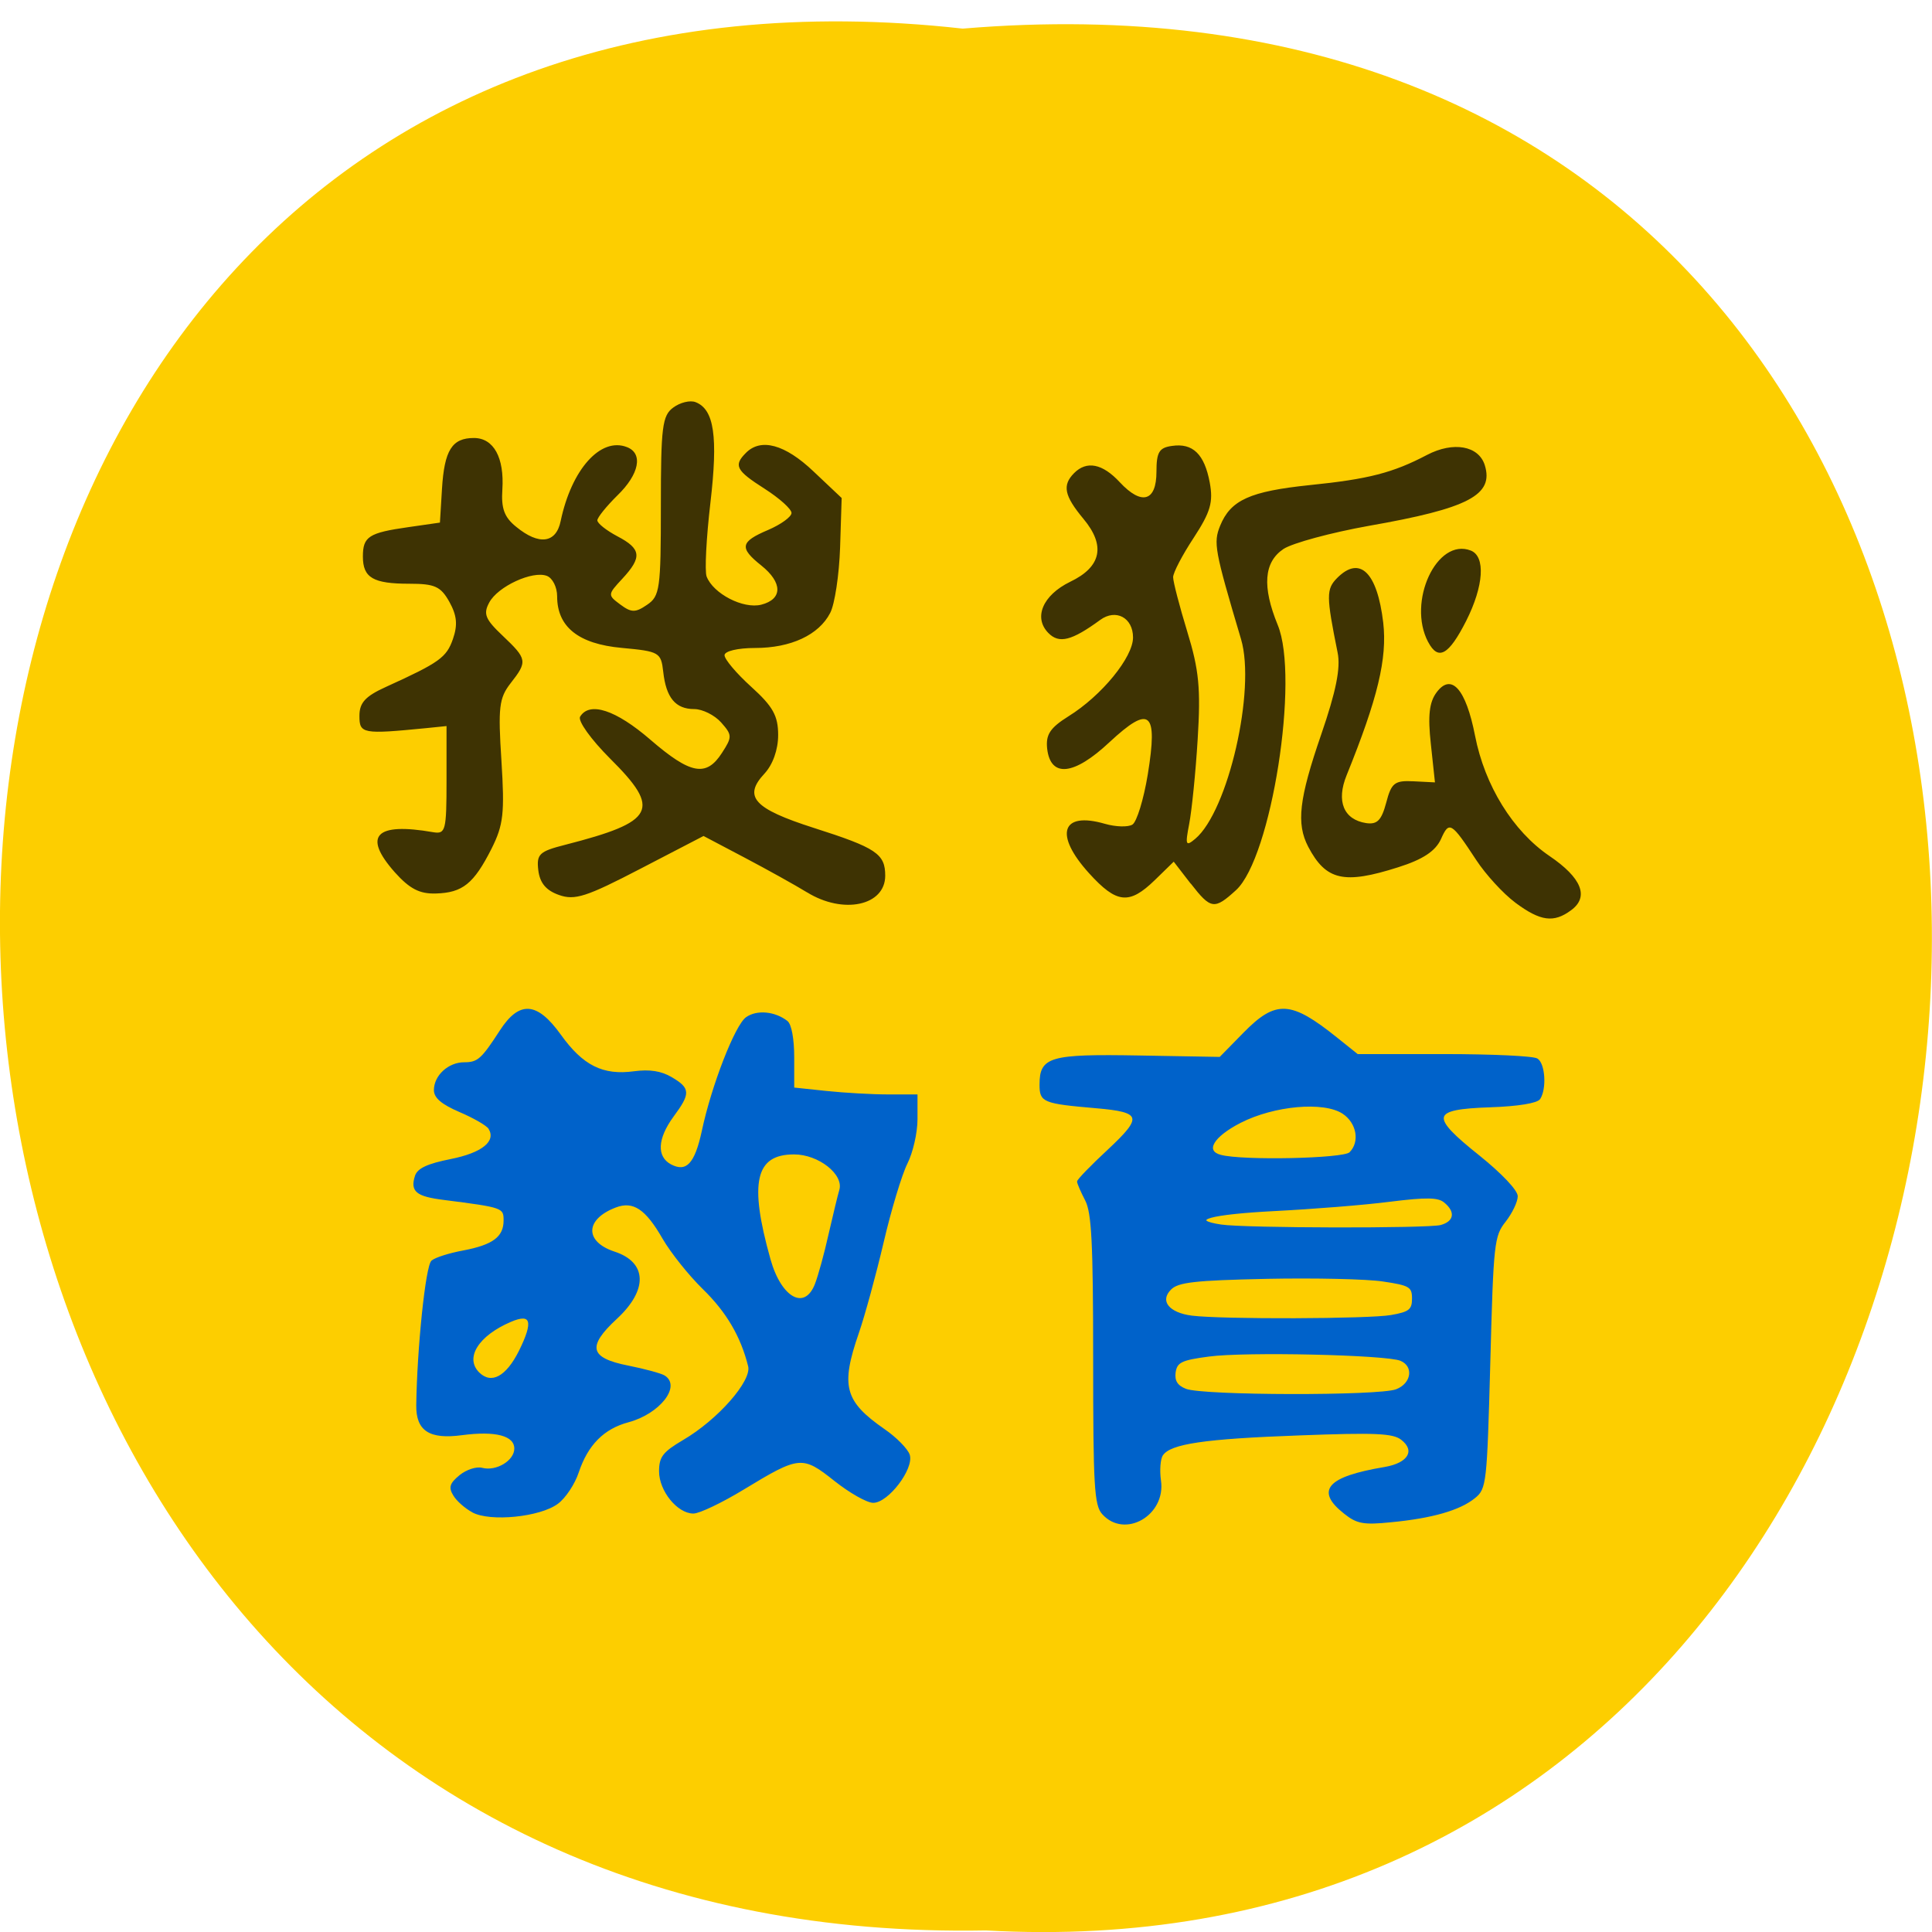 <svg xmlns="http://www.w3.org/2000/svg" viewBox="0 0 48 48"><path d="m 23.918 0.711 c -32.21 -3.594 -31.762 47.859 0.574 47.25 c 30.07 1.695 32.785 -50.05 -0.574 -47.25" fill="#fdce00"/><path d="m 37.648 22.426 c -0.305 -0.227 -0.738 -0.703 -0.969 -1.055 c -0.625 -0.953 -0.676 -0.98 -0.879 -0.523 c -0.137 0.297 -0.445 0.504 -1.063 0.699 c -1.348 0.43 -1.793 0.328 -2.234 -0.508 c -0.301 -0.578 -0.23 -1.188 0.324 -2.797 c 0.367 -1.066 0.484 -1.648 0.406 -2.027 c -0.285 -1.41 -0.285 -1.578 -0.012 -1.855 c 0.563 -0.566 0.996 -0.145 1.145 1.109 c 0.102 0.895 -0.137 1.883 -0.91 3.793 c -0.262 0.645 -0.074 1.102 0.488 1.188 c 0.273 0.039 0.379 -0.07 0.496 -0.508 c 0.129 -0.492 0.207 -0.555 0.68 -0.531 l 0.531 0.027 l -0.102 -0.953 c -0.078 -0.703 -0.039 -1.039 0.141 -1.281 c 0.367 -0.496 0.73 -0.09 0.957 1.074 c 0.242 1.242 0.941 2.371 1.848 2.988 c 0.801 0.543 0.992 1.016 0.539 1.348 c -0.43 0.32 -0.762 0.277 -1.387 -0.188 m -17.594 -0.254 c -0.293 -0.18 -0.988 -0.566 -1.551 -0.863 l -1.023 -0.539 l -1.566 0.813 c -1.344 0.699 -1.633 0.793 -2.027 0.652 c -0.32 -0.113 -0.473 -0.297 -0.512 -0.613 c -0.047 -0.402 0.023 -0.469 0.668 -0.633 c 2.238 -0.574 2.395 -0.871 1.117 -2.141 c -0.48 -0.48 -0.809 -0.941 -0.746 -1.043 c 0.234 -0.383 0.887 -0.168 1.742 0.57 c 1 0.863 1.391 0.938 1.781 0.332 c 0.258 -0.398 0.258 -0.445 -0.02 -0.758 c -0.164 -0.184 -0.465 -0.332 -0.668 -0.332 c -0.465 0 -0.699 -0.281 -0.77 -0.926 c -0.055 -0.484 -0.098 -0.508 -1.031 -0.594 c -1.074 -0.098 -1.605 -0.52 -1.605 -1.281 c 0 -0.227 -0.113 -0.453 -0.254 -0.508 c -0.355 -0.137 -1.223 0.262 -1.434 0.664 c -0.152 0.281 -0.098 0.414 0.336 0.824 c 0.609 0.578 0.621 0.637 0.195 1.18 c -0.285 0.367 -0.313 0.598 -0.227 1.922 c 0.082 1.309 0.051 1.594 -0.246 2.188 c -0.441 0.871 -0.719 1.094 -1.383 1.113 c -0.406 0.012 -0.652 -0.117 -1.02 -0.527 c -0.805 -0.91 -0.48 -1.246 0.953 -0.996 c 0.309 0.051 0.332 -0.035 0.332 -1.289 v -1.348 l -0.5 0.051 c -1.59 0.156 -1.664 0.141 -1.664 -0.305 c 0 -0.328 0.148 -0.488 0.668 -0.723 c 1.324 -0.602 1.496 -0.727 1.656 -1.188 c 0.121 -0.352 0.098 -0.582 -0.09 -0.922 c -0.215 -0.383 -0.363 -0.449 -0.992 -0.449 c -0.902 0 -1.156 -0.148 -1.156 -0.676 c 0 -0.496 0.145 -0.59 1.129 -0.73 l 0.785 -0.113 l 0.051 -0.836 c 0.059 -0.965 0.25 -1.266 0.793 -1.266 c 0.492 0 0.758 0.488 0.707 1.281 c -0.031 0.469 0.047 0.688 0.344 0.926 c 0.566 0.465 0.992 0.41 1.105 -0.145 c 0.27 -1.285 0.992 -2.09 1.645 -1.836 c 0.41 0.156 0.309 0.676 -0.238 1.203 c -0.273 0.27 -0.496 0.547 -0.496 0.617 c 0 0.074 0.223 0.25 0.496 0.395 c 0.598 0.313 0.621 0.52 0.125 1.055 c -0.367 0.395 -0.367 0.406 -0.051 0.641 c 0.273 0.203 0.375 0.207 0.664 0.008 c 0.32 -0.215 0.344 -0.395 0.344 -2.453 c 0 -1.969 0.035 -2.25 0.309 -2.449 c 0.168 -0.125 0.418 -0.188 0.555 -0.133 c 0.461 0.18 0.559 0.855 0.367 2.5 c -0.102 0.871 -0.145 1.699 -0.094 1.832 c 0.164 0.426 0.91 0.813 1.359 0.699 c 0.531 -0.137 0.531 -0.547 0 -0.973 c -0.555 -0.441 -0.523 -0.59 0.168 -0.883 c 0.32 -0.137 0.582 -0.328 0.582 -0.422 c 0 -0.098 -0.301 -0.367 -0.668 -0.602 c -0.711 -0.453 -0.777 -0.578 -0.465 -0.891 c 0.371 -0.375 0.969 -0.215 1.68 0.461 l 0.699 0.66 l -0.039 1.23 c -0.023 0.68 -0.133 1.41 -0.246 1.625 c -0.281 0.547 -0.977 0.871 -1.867 0.871 c -0.43 0 -0.758 0.078 -0.758 0.18 c 0 0.102 0.297 0.453 0.664 0.785 c 0.539 0.488 0.668 0.719 0.668 1.199 c 0 0.363 -0.133 0.734 -0.34 0.957 c -0.535 0.574 -0.266 0.871 1.223 1.348 c 1.555 0.496 1.777 0.645 1.777 1.188 c 0 0.746 -1.043 0.969 -1.941 0.414 m 9.531 -0.215 l -0.422 -0.547 l -0.473 0.461 c -0.633 0.613 -0.945 0.582 -1.629 -0.172 c -0.875 -0.965 -0.691 -1.543 0.391 -1.23 c 0.27 0.078 0.578 0.086 0.684 0.02 c 0.109 -0.066 0.281 -0.629 0.383 -1.25 c 0.254 -1.566 0.055 -1.734 -0.953 -0.797 c -0.883 0.828 -1.461 0.887 -1.547 0.164 c -0.039 -0.352 0.07 -0.52 0.531 -0.809 c 0.824 -0.512 1.602 -1.465 1.602 -1.957 c 0 -0.492 -0.426 -0.719 -0.813 -0.438 c -0.711 0.52 -1.023 0.598 -1.289 0.328 c -0.379 -0.383 -0.141 -0.941 0.539 -1.273 c 0.777 -0.371 0.887 -0.898 0.332 -1.563 c -0.48 -0.578 -0.531 -0.836 -0.234 -1.137 c 0.313 -0.316 0.707 -0.238 1.137 0.227 c 0.543 0.582 0.91 0.477 0.91 -0.262 c 0 -0.484 0.066 -0.598 0.383 -0.641 c 0.52 -0.078 0.809 0.203 0.941 0.91 c 0.09 0.488 0.02 0.73 -0.398 1.371 c -0.281 0.426 -0.512 0.867 -0.512 0.98 c 0 0.113 0.16 0.727 0.352 1.355 c 0.293 0.953 0.336 1.414 0.258 2.672 c -0.051 0.836 -0.148 1.781 -0.211 2.105 c -0.102 0.527 -0.086 0.566 0.152 0.367 c 0.816 -0.688 1.508 -3.703 1.137 -4.957 c -0.66 -2.219 -0.691 -2.395 -0.52 -2.82 c 0.262 -0.641 0.742 -0.855 2.227 -1.01 c 1.461 -0.148 2.066 -0.305 2.914 -0.75 c 0.652 -0.34 1.281 -0.23 1.434 0.254 c 0.23 0.742 -0.402 1.074 -2.879 1.508 c -0.938 0.168 -1.891 0.426 -2.121 0.574 c -0.488 0.328 -0.535 0.934 -0.145 1.887 c 0.547 1.316 -0.156 5.785 -1.035 6.59 c -0.539 0.492 -0.625 0.48 -1.125 -0.164 m 5.898 -6 c -0.527 -0.996 0.215 -2.602 1.059 -2.273 c 0.371 0.145 0.324 0.879 -0.113 1.746 c -0.434 0.855 -0.695 1 -0.945 0.527" fill="#3e3303"/><g fill="#0062ca" stroke="#0062ca" stroke-width="0.157" transform="scale(0.188)"><path d="m 145.73 200.06 c -1.042 -1.146 -1.188 -3.625 -1.188 -20.375 c 0 -15.521 -0.208 -19.438 -1.063 -21.08 c -0.583 -1.125 -1.063 -2.229 -1.063 -2.458 c 0 -0.229 1.813 -2.104 4.04 -4.167 c 4.688 -4.375 4.5 -5.083 -1.625 -5.604 c -6.958 -0.604 -7.375 -0.771 -7.375 -3.02 c 0 -3.625 1.25 -4 13.06 -3.792 l 10.708 0.188 l 3.146 -3.208 c 4.271 -4.354 6.188 -4.25 12.292 0.646 l 2.729 2.188 h 11.438 c 6.292 0 11.833 0.25 12.313 0.583 c 0.979 0.625 1.188 3.896 0.333 5.229 c -0.333 0.521 -2.854 0.938 -6.542 1.063 c -7.917 0.271 -8.125 1.208 -1.438 6.542 c 2.896 2.333 5 4.542 5 5.292 c 0 0.708 -0.708 2.188 -1.583 3.313 c -1.521 1.917 -1.625 2.833 -2.042 18.646 c -0.438 16.02 -0.5 16.667 -2 17.875 c -1.979 1.604 -5.604 2.646 -11.02 3.167 c -3.667 0.375 -4.521 0.208 -6.188 -1.125 c -3.792 -3 -2.229 -4.75 5.333 -6.02 c 3.167 -0.542 4.167 -2.25 2.208 -3.75 c -1.125 -0.854 -3.417 -0.958 -13.396 -0.583 c -12.688 0.458 -17.15 1.125 -18.19 2.667 c -0.354 0.5 -0.458 2.042 -0.271 3.375 c 0.667 4.542 -4.708 7.646 -7.625 4.396 m 38.792 -16.375 c 2.104 -0.792 2.438 -3.146 0.583 -3.917 c -1.938 -0.792 -20.583 -1.208 -25.333 -0.563 c -3.667 0.479 -4.271 0.792 -4.479 2.167 c -0.146 1.125 0.25 1.792 1.417 2.25 c 2.208 0.896 25.521 0.938 27.813 0.063 m -0.667 -9.813 c 2.417 -0.417 2.833 -0.771 2.833 -2.25 c 0 -1.583 -0.375 -1.813 -3.896 -2.333 c -2.146 -0.333 -9.06 -0.479 -15.396 -0.354 c -9.583 0.208 -11.708 0.458 -12.688 1.438 c -1.563 1.563 -0.292 3.188 2.813 3.583 c 3.979 0.5 23.417 0.438 26.333 -0.083 m 6.563 -11.896 c 1.833 -0.5 2.063 -1.833 0.5 -3.104 c -0.833 -0.708 -2.396 -0.729 -7.25 -0.125 c -3.396 0.438 -10.25 0.979 -15.208 1.229 c -8.479 0.438 -11.521 1.271 -7.083 1.938 c 3.146 0.479 27.29 0.521 29.04 0.063 m -12.02 -9.625 c 1.438 -1.417 0.979 -3.979 -0.917 -5.229 c -2.542 -1.667 -9.125 -1.063 -13.563 1.208 c -3.604 1.854 -4.771 3.813 -2.583 4.375 c 2.896 0.771 16.229 0.479 17.06 -0.354"/><path d="m 62.46 199.79 c -0.938 -0.5 -2.063 -1.479 -2.479 -2.188 c -0.646 -1.042 -0.479 -1.542 0.813 -2.604 c 0.875 -0.708 2.188 -1.146 2.938 -0.938 c 1.875 0.479 4.313 -0.979 4.313 -2.625 c 0 -1.771 -2.521 -2.438 -6.979 -1.854 c -4.292 0.583 -6.02 -0.542 -5.979 -3.875 c 0.104 -7.5 1.229 -18.438 2 -19.06 c 0.458 -0.396 2.313 -0.979 4.125 -1.313 c 3.958 -0.75 5.417 -1.833 5.417 -4.04 c 0 -1.75 -0.125 -1.792 -7.938 -2.792 c -3.667 -0.458 -4.417 -1.083 -3.771 -3.104 c 0.313 -0.938 1.604 -1.542 4.646 -2.146 c 4.188 -0.833 6.125 -2.396 5.063 -4.125 c -0.271 -0.438 -2 -1.438 -3.854 -2.229 c -2.375 -1.021 -3.354 -1.854 -3.354 -2.833 c 0 -1.896 1.875 -3.604 3.917 -3.604 c 1.833 0 2.333 -0.458 4.792 -4.25 c 2.542 -3.917 4.813 -3.75 7.917 0.563 c 2.938 4.104 5.604 5.438 9.75 4.875 c 2.063 -0.271 3.563 -0.042 4.938 0.771 c 2.438 1.438 2.458 2.063 0.208 5.104 c -2.146 2.938 -2.271 5.354 -0.313 6.417 c 2.104 1.104 3.25 -0.104 4.188 -4.438 c 1.271 -6.02 4.396 -14.02 5.833 -15.02 c 1.396 -0.979 3.75 -0.75 5.354 0.5 c 0.521 0.396 0.875 2.333 0.875 4.75 v 4.063 l 4.354 0.458 c 2.396 0.25 6.06 0.458 8.146 0.458 h 3.792 v 3.208 c 0 1.771 -0.604 4.396 -1.333 5.833 c -0.729 1.458 -2.146 6.146 -3.146 10.438 c -1 4.271 -2.479 9.667 -3.271 11.958 c -2.438 7.04 -1.896 9.08 3.417 12.771 c 1.583 1.083 3.063 2.604 3.313 3.354 c 0.563 1.813 -2.813 6.25 -4.75 6.25 c -0.813 0 -3.083 -1.292 -5.083 -2.875 c -4.271 -3.396 -4.688 -3.354 -12.06 1.125 c -2.875 1.75 -5.854 3.167 -6.625 3.167 c -2.063 0 -4.458 -2.938 -4.458 -5.5 c 0 -1.875 0.479 -2.5 3.125 -4.063 c 4.604 -2.688 9.146 -7.854 8.646 -9.833 c -0.979 -3.958 -2.896 -7.208 -6.02 -10.25 c -1.854 -1.813 -4.229 -4.792 -5.292 -6.625 c -2.271 -3.958 -3.938 -5.063 -6.292 -4.167 c -4.146 1.583 -4.208 4.646 -0.146 5.979 c 4.25 1.396 4.354 4.958 0.292 8.729 c -4.04 3.729 -3.667 5.313 1.521 6.333 c 2.188 0.438 4.333 1.021 4.771 1.292 c 2.188 1.333 -0.646 4.938 -4.729 6.04 c -3.292 0.875 -5.417 3.02 -6.646 6.688 c -0.5 1.521 -1.729 3.375 -2.729 4.104 c -2.313 1.729 -8.896 2.396 -11.229 1.125 m 6.208 -21.25 c 1.938 -3.917 1.604 -5.104 -1.146 -3.938 c -4.354 1.854 -6.208 4.833 -4.25 6.813 c 1.667 1.646 3.667 0.583 5.396 -2.875 m 39.13 -8.875 c 0.417 -1.083 1.229 -4.02 1.792 -6.563 c 0.583 -2.521 1.208 -5.146 1.417 -5.833 c 0.625 -2.104 -2.771 -4.792 -6.06 -4.792 c -5.188 0 -6.06 3.75 -3.188 13.958 c 1.458 5.188 4.646 6.896 6.04 3.229"/></g></svg>